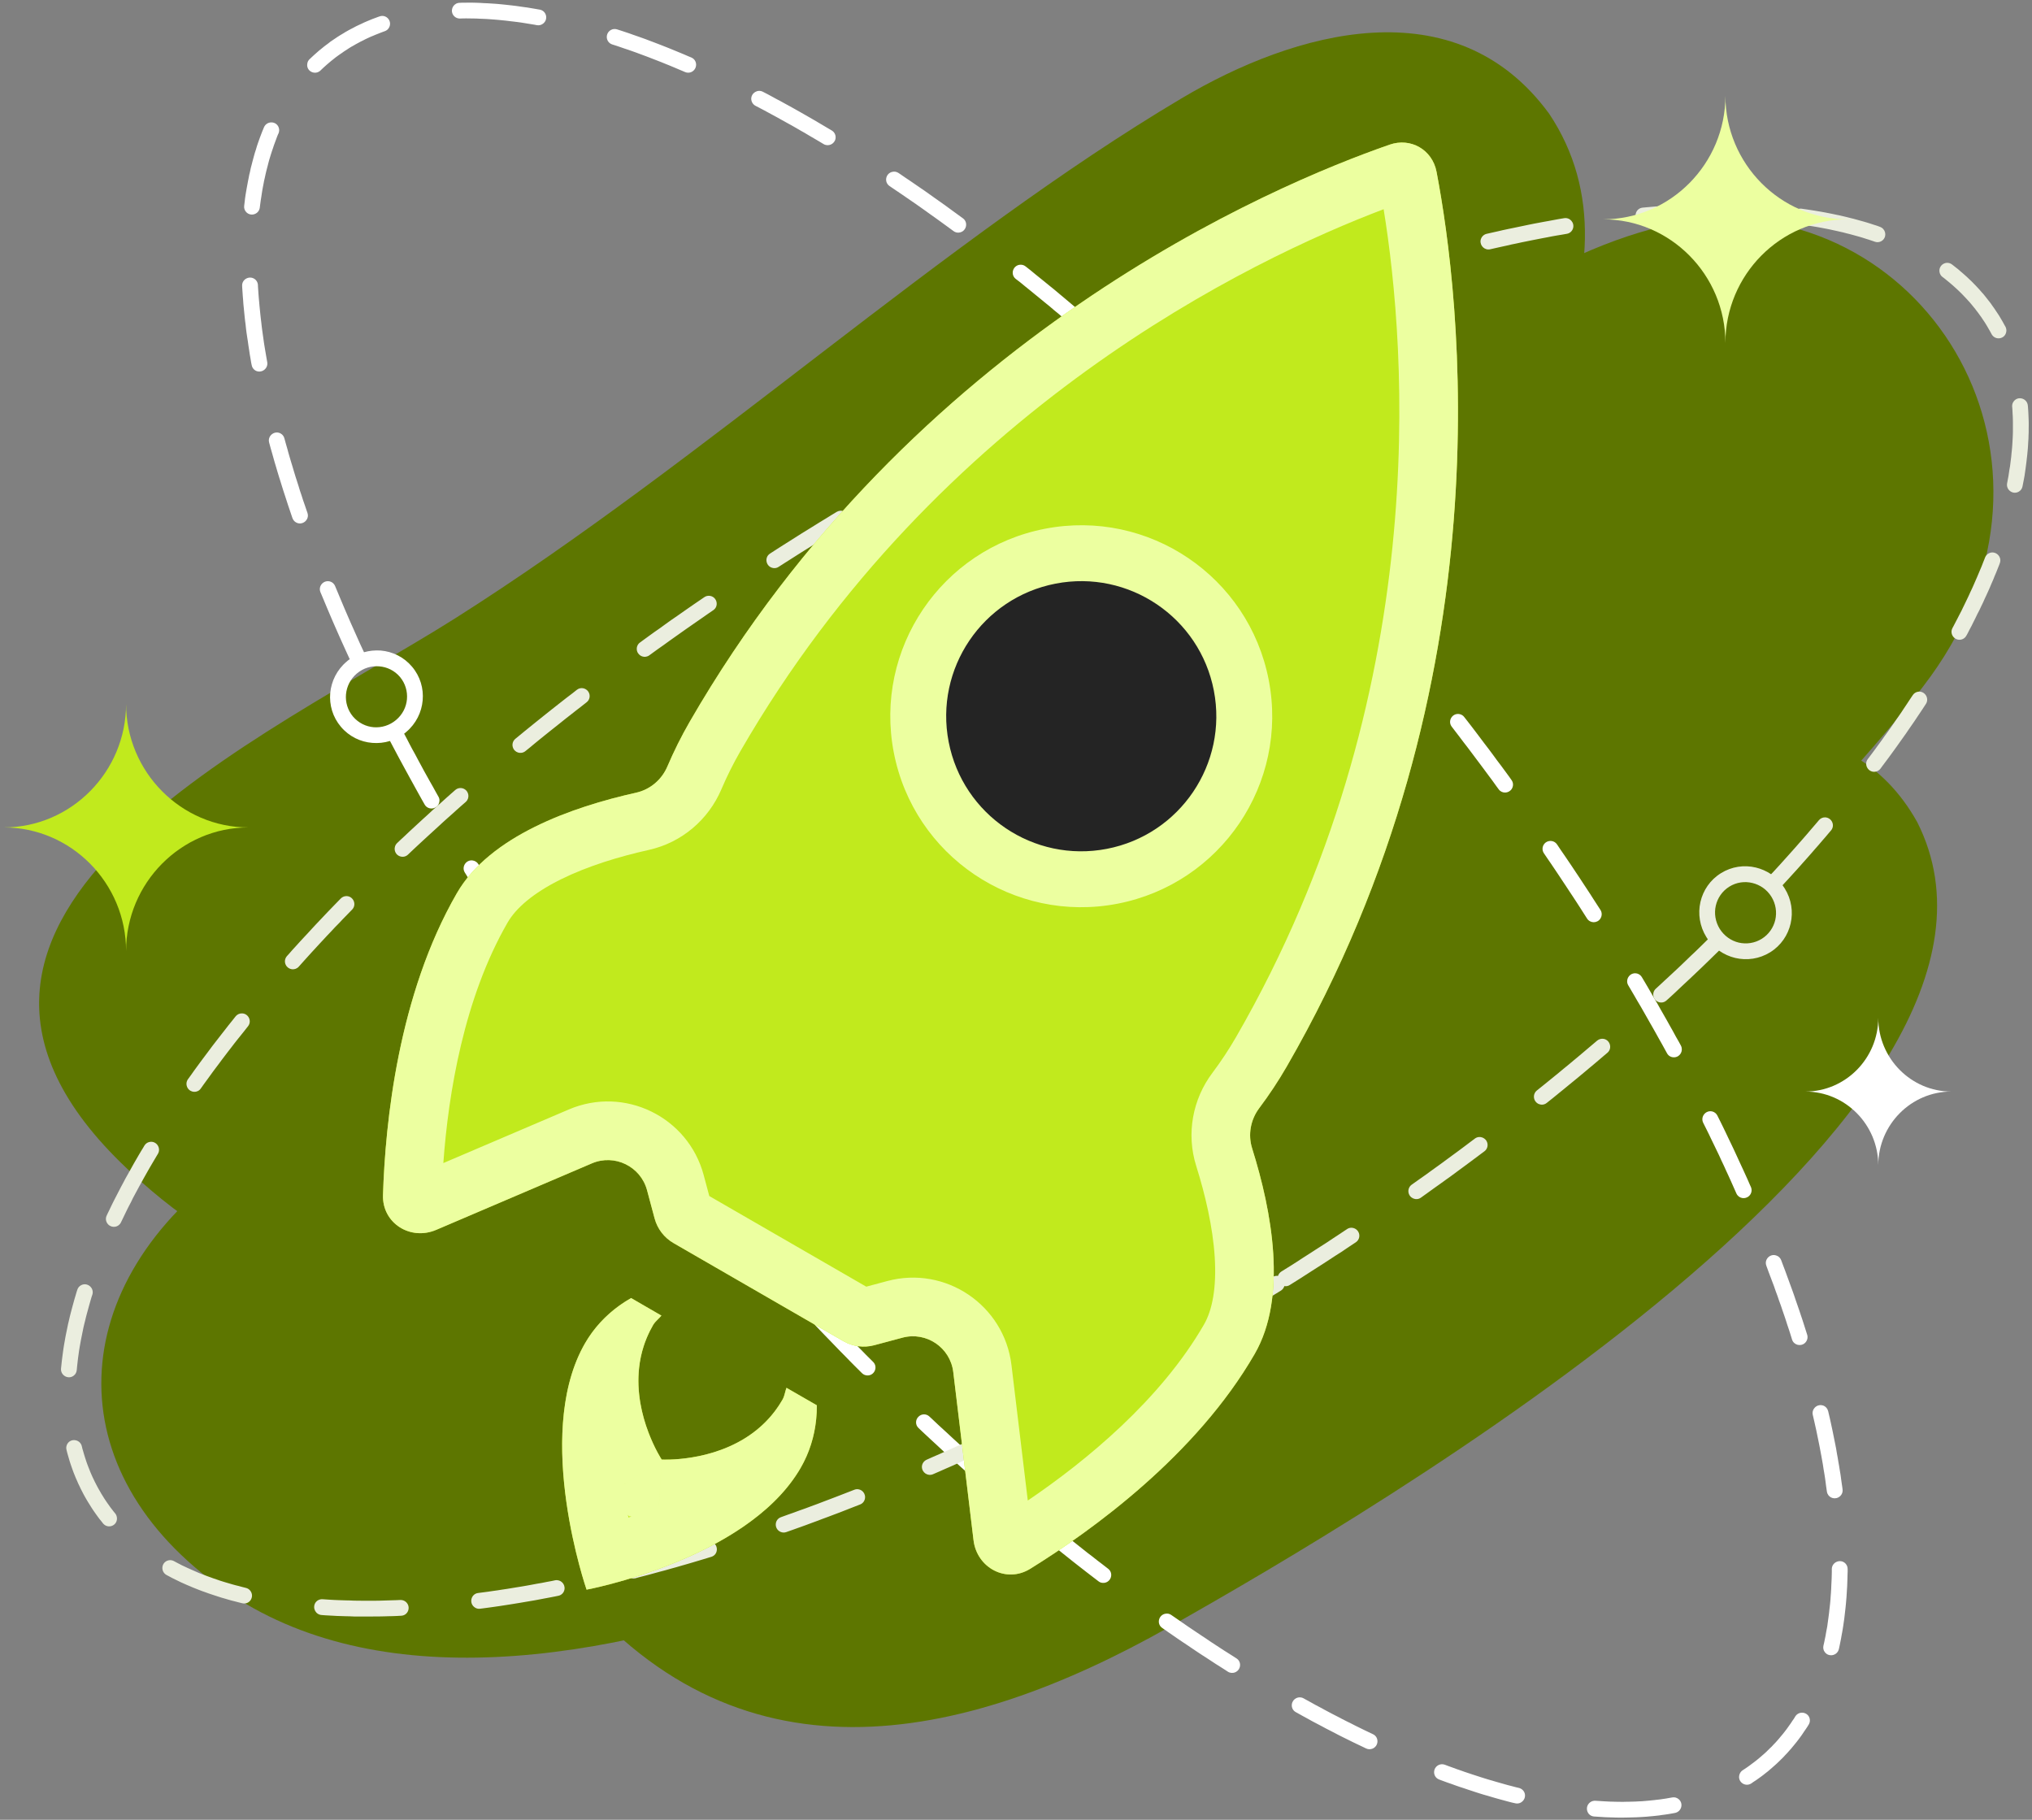 <svg width="488" height="437" viewBox="0 0 488 437" fill="none" xmlns="http://www.w3.org/2000/svg">
<rect x="0" y="0" width="488" height="437" fill="#808080" stroke="none"/>
<path fill-rule="evenodd" clip-rule="evenodd" d="M372.05 27.323C421.144 100.796 245.903 234.165 195.013 271.834C141.814 311.212 82.101 331.368 28.902 279.087C-31.939 219.294 64.966 176.548 109.341 148.465C169.311 110.485 226.562 57.583 283.711 23.645C310.901 7.478 349.529 -3.506 372.05 27.323Z" fill="#5D7600"/>
<path fill-rule="evenodd" clip-rule="evenodd" d="M408.064 52.66C463.519 48.307 501.121 110.536 463.673 162.402C444.177 189.501 353.376 282.559 326.7 305.098C269.192 352.351 126.681 432.612 53.888 381.834C13.104 353.387 15.104 308.153 56.349 279.086C117.806 235.771 177.674 240.433 242.723 179.552C286.994 138.102 346.348 61.158 408.064 52.66Z" fill="#5D7600"/>
<path fill-rule="evenodd" clip-rule="evenodd" d="M460.441 197.429C495.324 266.548 329.008 363.492 280.838 390.695C230.462 419.14 176.442 430.228 135.761 379.089C89.282 320.539 177.929 293.907 219.482 274.271C275.553 247.741 330.906 208 384.104 184.684C409.448 173.542 444.126 168.206 460.441 197.429Z" fill="#5D7600"/>
<path d="M169.755 289.298L170.891 290.616L172.006 291.934L173.142 293.252L174.268 294.56L175.404 295.868L176.541 297.165L177.666 298.441L178.813 299.727L179.938 301.024L181.032 302.247C181.932 303.254 183.572 303.008 184.173 301.786C184.494 301.11 184.387 300.285 183.873 299.717L182.801 298.506L181.665 297.23L180.54 295.944L179.415 294.647L178.279 293.361L177.154 292.075L176.018 290.767L174.893 289.449L173.8 288.152L172.664 286.833L171.549 285.515C171.249 285.151 170.841 284.936 170.391 284.862C170.412 284.423 170.252 283.983 169.951 283.618L169.33 282.868L168.204 281.55L167.111 280.221L166.028 278.881L164.935 277.563L163.874 276.234L162.78 274.916L161.697 273.576L160.636 272.258L159.564 270.918L158.064 269.041C157.453 268.259 156.328 268.099 155.491 268.687C154.601 269.32 154.419 270.563 155.095 271.41L156.585 273.297L157.657 274.637L158.74 275.966L159.812 277.306L160.905 278.635L161.999 279.975L163.103 281.315L164.196 282.645L165.29 283.985L166.404 285.314L167.037 286.075C167.348 286.45 167.766 286.654 168.205 286.719C168.194 287.148 168.323 287.598 168.634 287.973L169.755 289.298ZM81.869 174.528C79.886 172.191 79.061 169.276 79.307 166.424C79.575 163.594 80.905 160.839 83.263 158.867C83.488 158.653 83.735 158.459 83.992 158.299L83.659 157.58L83.091 156.337L82.523 155.083L81.965 153.85L81.408 152.606L80.862 151.363L80.315 150.12L79.779 148.887L79.254 147.654L78.729 146.422L78.214 145.2L77.711 143.989L77.196 142.767L76.949 142.188C76.37 140.72 77.71 139.219 79.264 139.637C79.822 139.798 80.25 140.194 80.475 140.73L80.711 141.298L81.215 142.499L81.719 143.71L82.234 144.932L82.748 146.154L83.273 147.365L83.798 148.587L84.334 149.809L84.881 151.031L85.428 152.263L85.974 153.485L86.531 154.729L87.11 155.973L87.421 156.627C88.729 156.252 90.08 156.134 91.409 156.219C94.249 156.455 96.983 157.752 98.955 160.1C100.927 162.426 101.764 165.352 101.506 168.193C101.26 171.023 99.92 173.788 97.551 175.782C97.39 175.911 97.24 176.05 97.058 176.189L97.68 177.358L98.344 178.644L99.02 179.919L99.727 181.194L100.414 182.491L101.11 183.778L101.807 185.075L102.525 186.361L103.233 187.636L103.973 188.933L104.691 190.241L105.302 191.324C105.634 191.882 105.613 192.578 105.313 193.157C104.563 194.454 102.73 194.486 101.99 193.211L101.368 192.117L100.639 190.809L99.921 189.512L99.202 188.204L98.484 186.907L97.776 185.61L97.068 184.313L96.371 183.027L95.674 181.741L94.988 180.444L94.313 179.169L93.659 177.936C92.276 178.365 90.84 178.515 89.414 178.397C86.575 178.173 83.841 176.865 81.869 174.528ZM89.748 174.636C91.635 174.785 93.564 174.207 95.118 172.899C96.683 171.581 97.573 169.78 97.734 167.904C97.895 166.029 97.348 164.099 96.051 162.555C94.754 161.023 92.932 160.154 91.067 160.015C89.192 159.854 87.262 160.422 85.697 161.741C84.143 163.049 83.264 164.871 83.093 166.736C82.932 168.601 83.479 170.531 84.776 172.074C86.092 173.617 87.893 174.485 89.748 174.636ZM145.208 252.274L144.211 250.944L143.235 249.604L142.26 248.275L141.274 246.946L140.32 245.606L139.355 244.266L138.39 242.948L137.457 241.608L136.514 240.268L135.549 238.917C134.756 237.781 133.052 237.877 132.344 239.067C131.98 239.71 132.001 240.504 132.419 241.103L133.405 242.486L134.359 243.815L135.313 245.166L136.267 246.506L137.243 247.846L138.197 249.176L139.183 250.516L140.159 251.866L141.156 253.206L142.153 254.546L143.535 256.423C144.404 257.569 146.161 257.365 146.772 256.069C147.083 255.437 147.008 254.697 146.601 254.14L145.208 252.274ZM123.856 221.692L122.999 220.352L122.131 219.044L121.284 217.726L120.437 216.397L119.601 215.079L118.765 213.761L117.918 212.442L117.114 211.124L116.289 209.806L115.485 208.498L114.874 207.501C114.563 207.019 114.059 206.697 113.47 206.622C111.905 206.44 110.801 208.166 111.616 209.506L112.238 210.503L113.053 211.832L113.878 213.161L114.714 214.479L115.539 215.808L116.386 217.137L117.243 218.466L118.079 219.784L118.936 221.124L119.804 222.453L120.672 223.782L121.787 225.466C122.58 226.666 124.349 226.559 125.035 225.305C125.368 224.673 125.335 223.965 124.96 223.365L123.856 221.692ZM73.573 122.401L73.177 121.233L72.78 120.097L72.415 118.95L72.029 117.814L71.686 116.678L71.322 115.542L70.957 114.406L70.614 113.281L70.282 112.156L69.939 111.031L69.606 109.916L69.284 108.802L68.984 107.698L68.663 106.594L68.298 105.264C68.17 104.782 67.869 104.374 67.451 104.128C65.993 103.26 64.203 104.61 64.632 106.261L65.007 107.644L65.328 108.759L65.639 109.863L65.961 111.01L66.304 112.146L66.636 113.282L66.979 114.407L67.344 115.565L67.698 116.712L68.052 117.848L68.438 119.016L68.813 120.174L69.188 121.331L69.584 122.5L69.97 123.646L70.238 124.428C70.41 124.857 70.656 125.19 71.053 125.425C72.564 126.336 74.408 124.846 73.84 123.174L73.573 122.401ZM64.076 86.395L63.904 85.398L63.733 84.38L63.562 83.372L63.401 82.375L63.262 81.367L63.123 80.381L62.983 79.384L62.855 78.398L62.748 77.422L62.63 76.446L62.523 75.47L62.427 74.506L62.33 73.552L62.245 72.588L62.159 71.645L62.084 70.702L62.02 69.769L61.956 68.836L61.945 68.429C61.913 67.968 61.731 67.561 61.42 67.228C60.187 65.984 58.054 66.917 58.151 68.664L58.172 69.103L58.236 70.046L58.3 71.022L58.385 71.998L58.449 72.974L58.546 73.95L58.643 74.925L58.739 75.911L58.846 76.919L58.975 77.895L59.082 78.924L59.21 79.921L59.36 80.928L59.521 81.947L59.66 82.966L59.821 83.984L59.971 85.024L60.153 86.064L60.324 87.093L60.442 87.672C60.527 88.208 60.838 88.658 61.299 88.958C62.703 89.784 64.45 88.583 64.182 86.975L64.076 86.395ZM62.51 48.922L62.617 48.118L62.746 47.335L62.864 46.542L62.982 45.781L63.122 44.998L63.272 44.237L63.411 43.476L63.583 42.736L63.744 41.986L63.915 41.247L64.098 40.518L64.29 39.8L64.473 39.071L64.666 38.353L64.88 37.657L65.094 36.96L65.319 36.264L65.555 35.588L65.78 34.892L66.027 34.227L66.274 33.563L66.52 32.887L66.778 32.244L66.896 32.019C67.078 31.569 67.1 31.086 66.939 30.636C66.36 29.007 64.099 28.975 63.401 30.55L63.283 30.84L62.993 31.536L62.725 32.233L62.456 32.941L62.199 33.659L61.942 34.377L61.695 35.116L61.481 35.856L61.234 36.606L61.02 37.356L60.816 38.107L60.612 38.868L60.419 39.629L60.215 40.401L60.054 41.194L59.861 41.976L59.711 42.759L59.551 43.552L59.401 44.356L59.251 45.17L59.112 45.984L58.972 46.81L58.854 47.625L58.758 48.472L58.64 49.426C58.565 49.994 58.758 50.551 59.154 50.958C60.269 52.095 62.198 51.419 62.391 49.854L62.51 48.922ZM77.078 16.818L77.55 16.368L78.032 15.929L78.514 15.5L79.018 15.071L79.511 14.653L80.014 14.257L80.529 13.839L81.054 13.453L81.579 13.078L82.115 12.714L82.64 12.339L83.197 11.985L83.733 11.631L84.29 11.277L84.858 10.966L85.426 10.633L86.005 10.322L86.573 10.011L87.152 9.732L87.741 9.421L88.341 9.142L88.942 8.863L89.564 8.606L90.175 8.348L90.797 8.102L91.419 7.855L92.041 7.62L92.374 7.502C92.834 7.352 93.199 7.052 93.435 6.623C94.26 5.101 92.824 3.364 91.173 3.933L90.798 4.062L90.111 4.319L89.436 4.566L88.76 4.845L88.096 5.123L87.442 5.402L86.778 5.723L86.124 6.023L85.492 6.323L84.86 6.667L84.227 6.988L83.595 7.331L82.973 7.685L82.362 8.06L81.751 8.424L81.15 8.799L80.561 9.196L79.972 9.592L79.382 9.989L78.814 10.439L78.246 10.857L77.678 11.296L77.131 11.746L76.584 12.185L76.038 12.667L75.502 13.141L74.988 13.613L74.463 14.106L74.345 14.213C74.045 14.503 73.841 14.878 73.798 15.296C73.498 17.075 75.631 18.169 76.96 16.936L77.078 16.818ZM111.175 4.427L111.946 4.416L112.739 4.427L113.543 4.438L114.336 4.449L115.14 4.492L115.955 4.524L116.759 4.556L117.585 4.61L118.399 4.674L119.224 4.738L120.049 4.813L120.885 4.899L121.732 4.985L122.568 5.092L123.415 5.188L124.283 5.295L125.151 5.413L126.008 5.552L126.865 5.691L127.744 5.831L128.623 5.981L128.923 6.045C129.48 6.142 129.995 6.013 130.445 5.659C131.731 4.652 131.238 2.615 129.641 2.315L129.32 2.262L128.409 2.101L127.509 1.951L126.619 1.802L125.719 1.684L124.829 1.555L123.939 1.427L123.06 1.32L122.192 1.223L121.313 1.126L120.445 1.04L119.566 0.955L118.719 0.891L117.862 0.837L117.015 0.783L116.168 0.751L115.321 0.697L114.485 0.665L113.638 0.644L112.812 0.633L111.998 0.644H111.162L110.422 0.676C109.04 0.676 108.139 2.08 108.696 3.345C109.018 4.021 109.671 4.449 110.432 4.449L111.175 4.427ZM147.953 10.965L148.939 11.298L149.893 11.63L150.869 11.951L151.844 12.294L152.809 12.637L153.806 13.012L154.771 13.366L155.768 13.741L156.754 14.127L157.751 14.513L158.748 14.899L159.745 15.306L160.753 15.713L161.76 16.131L162.767 16.56L163.786 16.989L164.525 17.3C164.954 17.493 165.447 17.504 165.897 17.354C167.527 16.743 167.623 14.514 166.047 13.816L165.318 13.516L164.278 13.066L163.249 12.637L162.231 12.219L161.213 11.801L160.184 11.383L159.176 10.987L158.157 10.59L157.15 10.204L156.153 9.829L155.145 9.443L154.137 9.079L153.13 8.725L152.144 8.382L151.158 8.028L150.161 7.696L149.196 7.374L148.22 7.063C147.159 6.699 146.012 7.353 145.766 8.446C145.562 9.411 146.077 10.354 147.009 10.665L147.953 10.965ZM182.522 25.972L183.583 26.529L184.645 27.108L185.717 27.687L186.8 28.276L187.872 28.877L188.955 29.478L190.027 30.067L191.121 30.689L192.203 31.321L193.286 31.932L194.379 32.586L195.462 33.218L196.577 33.872L197.777 34.59C198.924 35.287 200.424 34.611 200.661 33.282C200.779 32.511 200.446 31.761 199.782 31.353L198.528 30.613L197.424 29.959L196.32 29.305L195.227 28.662L194.123 28.03L193.019 27.397L191.926 26.776L190.843 26.165L189.75 25.554L188.646 24.954L187.563 24.353L186.48 23.785L185.408 23.196L184.337 22.617L183.211 22.038C181.957 21.384 180.445 22.295 180.413 23.71C180.424 24.428 180.81 25.071 181.432 25.404L182.522 25.972ZM214.304 45.137L215.429 45.898L216.555 46.659L217.691 47.441L218.817 48.213L219.942 48.985L221.079 49.789L222.215 50.593L223.33 51.397L224.466 52.201L225.613 53.027L226.749 53.852L227.896 54.688L229.01 55.502C229.396 55.792 229.878 55.92 230.371 55.845C232.054 55.62 232.633 53.455 231.271 52.436L230.146 51.622L228.999 50.786L227.853 49.95L226.716 49.124L225.57 48.31L224.412 47.496L223.287 46.692L222.14 45.877L220.994 45.094L219.857 44.312L218.721 43.53L217.584 42.769L216.459 41.997L215.783 41.536C215.301 41.215 214.722 41.129 214.165 41.3C212.632 41.772 212.321 43.776 213.629 44.676L214.304 45.137ZM245.079 67.851L246.236 68.805L247.394 69.738L248.54 70.681L249.698 71.624L250.855 72.578L252.024 73.521L253.16 74.497L254.328 75.451L255.475 76.437L256.643 77.413L258.412 78.925C259.474 79.825 261.102 79.321 261.477 77.96C261.67 77.273 261.435 76.513 260.899 76.052L259.12 74.53L257.94 73.533L256.783 72.558L255.614 71.572L254.457 70.607L253.3 69.631L252.12 68.677L250.963 67.734L249.784 66.78L248.626 65.847L247.489 64.904L246.3 63.972C245.871 63.618 245.303 63.5 244.767 63.597C243.17 63.919 242.666 65.944 243.909 66.952L245.079 67.851ZM274.031 92.816L275.199 93.899L276.357 94.981L277.503 96.064L278.661 97.147L279.818 98.24L280.987 99.334L282.144 100.438L283.313 101.564L284.459 102.678L286.142 104.308C286.506 104.662 286.967 104.854 287.471 104.854C289.155 104.833 290.023 102.774 288.822 101.585L287.118 99.944L285.939 98.83L284.792 97.704L283.613 96.59L282.455 95.475L281.287 94.382L280.13 93.289L278.961 92.196L277.793 91.113L276.624 90.03L275.07 88.604C274.019 87.64 272.326 88.143 271.94 89.515C271.747 90.191 271.961 90.919 272.475 91.391L274.031 92.816ZM300.624 118.874L301.771 120.064L302.917 121.264L304.054 122.476L305.211 123.687L306.348 124.909L307.505 126.131L308.642 127.353L309.788 128.585L310.914 129.818L312.318 131.329C313.218 132.326 314.826 132.069 315.426 130.879C315.769 130.172 315.64 129.336 315.136 128.768L313.732 127.246L312.564 125.992L311.427 124.749L310.281 123.526L309.135 122.294L307.977 121.072L306.831 119.861L305.684 118.639L304.527 117.439L303.369 116.228L302.18 114.984C301.194 113.987 299.511 114.373 299.007 115.681C298.781 116.367 298.921 117.106 299.425 117.631L300.624 118.874ZM325.643 146.347L326.769 147.655L327.883 148.973L328.998 150.281L330.123 151.61L331.217 152.928L332.353 154.257L333.457 155.576L334.55 156.905L335.654 158.223L336.929 159.777C337.208 160.142 337.594 160.356 338.055 160.442C339.791 160.731 340.959 158.727 339.867 157.387L338.591 155.811L337.487 154.471L336.372 153.142L335.268 151.802L334.153 150.473L333.028 149.155L331.902 147.815L330.788 146.497L329.651 145.179L328.526 143.86L327.712 142.906C327.316 142.488 326.812 142.252 326.243 142.252C324.645 142.263 323.756 144.171 324.806 145.382L325.643 146.347ZM349.418 175.514L350.437 176.843L351.455 178.194L352.474 179.512L353.482 180.852L354.467 182.17L355.475 183.51L356.472 184.85L357.448 186.168L358.445 187.508L359.399 188.838L359.924 189.546C360.706 190.629 362.303 190.564 363.043 189.471C363.482 188.796 363.472 187.949 363 187.317L362.485 186.577L361.509 185.248L360.523 183.908L359.505 182.568L358.529 181.228L357.532 179.888L356.503 178.548L355.495 177.208L354.487 175.868L353.459 174.517L352.43 173.188L351.648 172.191C351.359 171.784 350.898 171.537 350.394 171.462C348.721 171.258 347.618 173.166 348.646 174.506L349.418 175.514ZM371.618 206.138L372.529 207.467L373.419 208.786L374.309 210.115L375.188 211.444L376.078 212.783L376.946 214.102L377.825 215.431L378.682 216.739L379.539 218.068L380.387 219.397L381.148 220.587C381.898 221.744 383.581 221.755 384.342 220.597C384.749 219.954 384.771 219.183 384.374 218.529L383.58 217.307L382.733 215.999L381.876 214.659L380.997 213.319L380.129 212L379.25 210.66L378.36 209.331L377.47 207.991L376.58 206.673L375.669 205.333L374.747 203.993L373.922 202.761C373.311 201.861 372.068 201.678 371.189 202.332C370.396 202.953 370.213 204.079 370.782 204.904L371.618 206.138ZM391.726 237.782L392.488 239.079L393.249 240.397L394.021 241.694L394.76 242.991L395.499 244.288L396.239 245.596L396.978 246.882L397.707 248.179L398.426 249.477L399.155 250.763L399.863 252.049L400.345 252.928C400.709 253.615 401.427 253.968 402.209 253.893C403.56 253.743 404.311 252.285 403.678 251.084L403.196 250.194L402.467 248.919L401.759 247.611L401.02 246.303L400.291 244.994L399.552 243.697L398.802 242.389L398.073 241.081L397.302 239.773L396.541 238.455L395.78 237.147L395.008 235.829L394.301 234.649C393.905 233.985 393.175 233.641 392.414 233.739C391.063 233.953 390.356 235.432 391.031 236.6L391.726 237.782ZM409.799 271.15L410.42 272.404L411.021 273.669L411.632 274.923L412.232 276.167L412.833 277.41L413.401 278.664L413.99 279.897L414.548 281.14L415.127 282.383L415.685 283.615L416.231 284.848L417.014 286.606C417.571 287.828 419.147 288.107 420.112 287.142C420.659 286.584 420.809 285.77 420.498 285.051L420.251 284.515L419.716 283.283L419.148 282.029L418.58 280.786L418.002 279.543L417.423 278.288L416.844 277.023L416.266 275.78L415.655 274.504L415.054 273.25L414.453 271.985L413.843 270.72L413.221 269.455L412.439 267.89C412.192 267.418 411.806 267.086 411.292 266.925C409.706 266.475 408.313 268.114 409.03 269.615L409.799 271.15ZM424.72 305.376L425.159 306.545L425.609 307.734L426.048 308.892L426.455 310.071L426.884 311.229L427.28 312.397L427.709 313.565L428.095 314.723L428.492 315.869L428.877 317.016L429.242 318.162L429.628 319.299L429.992 320.435L430.378 321.689C430.796 322.998 432.426 323.426 433.455 322.515C434.012 322.011 434.226 321.24 434.012 320.532L433.605 319.257L433.241 318.11L432.866 316.942L432.48 315.796L432.094 314.638L431.686 313.459L431.279 312.29L430.883 311.111L430.465 309.932L430.036 308.763L429.607 307.584L429.168 306.383L428.739 305.204L428.278 303.992L427.753 302.589C427.55 302.064 427.11 301.646 426.564 301.485C425.063 300.981 423.626 302.482 424.206 303.962L424.72 305.376ZM435.471 340.278L435.718 341.349L435.953 342.411L436.188 343.45L436.403 344.501L436.618 345.552L436.832 346.592L437.036 347.631L437.228 348.66L437.421 349.679L437.603 350.708L437.786 351.726L437.936 352.745L438.107 353.742L438.268 354.75L438.407 355.746L438.536 356.754L438.676 357.74L438.74 358.169C438.911 359.487 440.347 360.206 441.516 359.573C442.223 359.187 442.609 358.447 442.502 357.654L442.448 357.193L442.298 356.175L442.158 355.178L442.019 354.138L441.847 353.119L441.686 352.091L441.504 351.062L441.332 350.022L441.14 348.982L440.968 347.932L440.765 346.881L440.55 345.819L440.335 344.758L440.121 343.696L439.895 342.634L439.66 341.541L439.424 340.479L439.167 339.385L439.049 338.881C438.888 338.238 438.47 337.756 437.86 337.531C436.434 337.038 435.03 338.302 435.351 339.76L435.471 340.278ZM439.93 377.312L439.909 378.169L439.888 379.037L439.846 379.905L439.803 380.762L439.77 381.599L439.717 382.466L439.653 383.292L439.599 384.128L439.524 384.953L439.438 385.767L439.342 386.571L439.256 387.386L439.149 388.2L439.042 388.982L438.935 389.765L438.829 390.569L438.679 391.34L438.539 392.101L438.41 392.863L438.25 393.624L438.1 394.374L437.918 395.168C437.8 395.703 437.886 396.25 438.207 396.689C439.15 398.029 441.219 397.611 441.615 396.025L441.808 395.146L441.969 394.341L442.13 393.537L442.269 392.733L442.419 391.94L442.558 391.126L442.687 390.3L442.805 389.464L442.923 388.65L443.019 387.814L443.116 386.966L443.213 386.12L443.299 385.263L443.374 384.405L443.449 383.537L443.502 382.669L443.556 381.779L443.61 380.922L443.642 380.022L443.674 379.132L443.695 378.232L443.727 377.332V376.796C443.727 376.271 443.534 375.799 443.18 375.435C442.001 374.267 439.953 375.103 439.921 376.775L439.93 377.312ZM430.819 412.728L430.423 413.286L430.069 413.833L429.694 414.357L429.308 414.904L428.921 415.429L428.525 415.944L428.118 416.458L427.679 416.974L427.283 417.456L426.854 417.948L426.415 418.441L425.965 418.902L425.526 419.384L425.054 419.834L424.593 420.284L424.132 420.745L423.639 421.184L423.146 421.613L422.664 422.031L422.15 422.461L421.656 422.857L421.142 423.253L420.617 423.639L420.092 424.035L419.545 424.421L419.02 424.775L418.528 425.097C418.163 425.322 417.895 425.686 417.756 426.104C417.188 427.808 419.053 429.234 420.575 428.281L421.1 427.906L421.7 427.519L422.29 427.101L422.869 426.683L423.436 426.265L423.983 425.826L424.551 425.387L425.098 424.915L425.645 424.443L426.17 423.982L426.705 423.5L427.209 423.018L427.724 422.514L428.228 422.021L428.721 421.485L429.203 420.982L429.675 420.446L430.157 419.91L430.607 419.363L431.057 418.817L431.507 418.259L431.936 417.701L432.375 417.111L432.782 416.543L433.178 415.943L433.596 415.342L433.992 414.753L434.346 414.185C434.625 413.767 434.722 413.252 434.615 412.748C434.261 411.118 432.085 410.743 431.163 412.158L430.819 412.728ZM400.902 431.755L400.195 431.884L399.488 431.991L398.759 432.097L398.03 432.183L397.312 432.269L396.562 432.344L395.833 432.418L395.083 432.482L394.333 432.546L393.571 432.578L392.81 432.621L392.049 432.642L391.266 432.663L390.484 432.674L389.713 432.695L388.942 432.684L388.127 432.673L387.323 432.652L386.541 432.631L385.716 432.588L384.912 432.545L384.097 432.491L383.186 432.437C382.736 432.394 382.264 432.523 381.9 432.791C380.485 433.842 381.086 436.072 382.822 436.211L383.819 436.275L384.655 436.329L385.491 436.383L386.348 436.414L387.184 436.435L388.021 436.468L388.857 436.478H389.693L390.507 436.468L391.322 436.447L392.136 436.426L392.94 436.405L393.754 436.362L394.536 436.319L395.341 436.265L396.134 436.19L396.905 436.126L397.687 436.04L398.469 435.955L399.231 435.837L399.992 435.74L400.753 435.622L401.515 435.494L402.222 435.365C403.83 435.065 404.376 433.071 403.133 432.042C402.715 431.678 402.157 431.538 401.612 431.635L400.902 431.755ZM364.06 429.182L363.138 428.935L362.216 428.7L361.284 428.442L360.351 428.174L359.397 427.906L358.464 427.627L357.521 427.359L356.578 427.069L355.624 426.769L354.67 426.458L353.694 426.146L352.741 425.825L351.776 425.504L350.811 425.161L349.835 424.828L348.849 424.464L347.863 424.11L346.984 423.778C346.523 423.617 346.041 423.617 345.58 423.809C344.005 424.496 344.026 426.714 345.612 427.326L346.534 427.669L347.52 428.033L348.528 428.376L349.524 428.741L350.51 429.084L351.507 429.405L352.483 429.737L353.469 430.059L354.434 430.38L355.409 430.691L356.386 430.991L357.35 431.26L358.315 431.549L359.28 431.828L360.234 432.096L361.188 432.353L362.131 432.611L363.095 432.857L363.867 433.029C365.239 433.372 366.482 432.172 366.204 430.789C366.054 430.092 365.528 429.567 364.832 429.363L364.06 429.182ZM328.623 415.923L327.573 415.419L326.544 414.915L325.494 414.4L324.432 413.853L323.381 413.338L322.331 412.803L321.269 412.245L320.197 411.698L319.135 411.14L318.074 410.572L317.012 409.994L315.95 409.436L314.879 408.835L313.785 408.235L313.067 407.839C311.909 407.195 310.483 407.892 310.258 409.19C310.118 409.994 310.494 410.765 311.18 411.14L311.93 411.558L313.013 412.159L314.096 412.749L315.178 413.35L316.272 413.928L317.344 414.486L318.415 415.065L319.487 415.612L320.558 416.169L321.63 416.727L322.702 417.263L323.773 417.788L324.845 418.323L325.895 418.827L326.957 419.331L328.072 419.867C328.554 420.102 329.091 420.114 329.583 419.931C331.138 419.33 331.234 417.165 329.744 416.457L328.623 415.923ZM296.305 397.829L295.179 397.11L294.065 396.414L292.95 395.685L291.836 394.956L290.721 394.227L289.606 393.465L288.481 392.726L287.366 391.975L286.23 391.214L285.104 390.453L283.99 389.682L282.864 388.899L281.289 387.817C280.893 387.528 280.389 387.421 279.885 387.516C278.235 387.806 277.72 389.95 279.092 390.914L280.667 392.018L281.804 392.801L282.95 393.594L284.076 394.355L285.222 395.117L286.359 395.888L287.473 396.638L288.61 397.389L289.746 398.118L290.861 398.847L291.986 399.587L293.123 400.305L294.237 401.013L294.891 401.442C295.427 401.785 296.091 401.828 296.692 401.56C298.064 400.927 298.214 399.03 296.938 398.237L296.305 397.829ZM264.641 375.565L263.483 374.686L262.347 373.786L261.189 372.907L260.043 371.996L258.896 371.085L257.75 370.174L256.591 369.241L255.444 368.319L254.287 367.376L253.118 366.443L251.403 365.039C250.352 364.171 248.799 364.653 248.381 365.95C248.155 366.689 248.369 367.462 248.981 367.954L250.707 369.38L251.876 370.334L253.033 371.277L254.202 372.21L255.359 373.132L256.516 374.054L257.685 374.987L258.832 375.887L259.989 376.787L261.157 377.698L262.304 378.577L263.816 379.735C264.201 380.046 264.662 380.153 265.156 380.11C266.86 379.917 267.492 377.773 266.131 376.722L264.641 375.565ZM235.763 351.639L234.584 350.6L233.458 349.56L232.279 348.52L231.121 347.47L229.963 346.419L228.795 345.357L227.637 344.275L226.48 343.213L225.311 342.142L224.154 341.048L223.2 340.158C222.45 339.45 221.281 339.471 220.553 340.233C219.803 340.972 219.813 342.215 220.596 342.923L221.55 343.834L222.708 344.916L223.876 345.999L225.055 347.082L226.212 348.164L227.37 349.226L228.549 350.276L229.717 351.338L230.885 352.4L232.053 353.439L233.211 354.479L234.572 355.669C235.601 356.579 237.23 356.119 237.648 354.79C237.863 354.071 237.648 353.332 237.101 352.828L235.763 351.639ZM207.958 325.325L206.811 324.145L205.643 322.977L204.506 321.808L203.349 320.619L202.191 319.44L201.034 318.239L199.908 317.05L198.762 315.861L197.604 314.649L196.597 313.578C196.189 313.139 195.611 312.945 195.01 312.999C193.467 313.191 192.759 315.046 193.821 316.183L194.85 317.265L195.997 318.477L197.144 319.677L198.302 320.877L199.47 322.078L200.617 323.267L201.774 324.468L202.943 325.647L204.089 326.826L205.247 327.995L207.016 329.753C207.359 330.096 207.841 330.299 208.334 330.299C210.017 330.311 210.896 328.274 209.706 327.063L207.958 325.325Z" fill="white"/>
<path d="M307.646 309.911C308.053 309.642 308.321 309.257 308.45 308.839C308.868 308.925 309.34 308.85 309.747 308.581L310.583 308.056L312.052 307.134L313.51 306.202L314.957 305.269L316.414 304.336L317.872 303.403L319.319 302.46L320.745 301.527L322.192 300.605L323.617 299.64L325.622 298.311C326.522 297.71 326.726 296.478 326.083 295.61C325.473 294.796 324.347 294.581 323.521 295.138L321.527 296.467L320.091 297.41L318.675 298.353L317.239 299.275L315.792 300.197L314.355 301.13L312.908 302.052L311.471 302.995L310.024 303.917L308.556 304.828L307.72 305.352C307.334 305.599 307.044 305.974 306.926 306.392C306.477 306.329 306.016 306.413 305.629 306.661L304.16 307.583L302.671 308.483L301.224 309.383L299.745 310.294L298.266 311.184L296.797 312.063L295.328 312.931L293.859 313.821L292.402 314.689L290.923 315.557L289.519 316.382C288.854 316.758 288.5 317.519 288.608 318.258C288.79 319.609 290.28 320.348 291.448 319.673L292.852 318.837L294.331 317.958L295.81 317.09L297.279 316.211L298.769 315.32L300.248 314.431L301.717 313.531L303.207 312.64L304.686 311.73L306.165 310.818L307.646 309.911ZM425.117 228.68C422.523 230.288 419.511 230.696 416.734 230.041C415.351 229.709 414.033 229.119 412.843 228.283L411.846 229.248L410.806 230.267L409.756 231.286L408.705 232.304L407.643 233.312L406.572 234.331L405.489 235.35L404.407 236.358L403.324 237.376L402.241 238.405L401.148 239.413L400.215 240.249C399.121 241.246 397.385 240.656 397.074 239.188C396.956 238.555 397.16 237.879 397.642 237.44L398.564 236.593L399.646 235.585L400.75 234.566L401.812 233.581L402.895 232.573L403.956 231.565L405.018 230.546L406.069 229.528L407.131 228.531L408.17 227.523L409.199 226.515L410.153 225.573C410.024 225.401 409.918 225.219 409.81 225.048C408.169 222.421 407.741 219.377 408.373 216.601C409.005 213.825 410.699 211.295 413.293 209.687C415.887 208.068 418.899 207.661 421.675 208.326C422.972 208.637 424.216 209.183 425.341 209.934L425.845 209.409L426.767 208.401L427.678 207.404L428.578 206.397L429.478 205.4L430.368 204.403L431.258 203.406L432.138 202.399L433.017 201.402L433.884 200.405L434.742 199.397L435.589 198.411L436.436 197.425L436.832 196.953C437.218 196.503 437.754 196.267 438.333 196.278C439.94 196.375 440.755 198.208 439.737 199.419L439.329 199.891L438.472 200.91L437.615 201.896L436.747 202.914L435.868 203.911L434.989 204.93L434.099 205.938L433.199 206.945L432.299 207.963L431.399 208.971L430.477 209.979L429.555 210.997L428.622 212.004L428.097 212.583C428.28 212.819 428.451 213.076 428.612 213.344C430.241 215.949 430.671 218.983 430.038 221.759C429.404 224.544 427.71 227.073 425.117 228.68ZM417.57 226.355C419.392 226.773 421.386 226.515 423.101 225.444C424.816 224.382 425.92 222.711 426.349 220.899C426.756 219.055 426.489 217.061 425.406 215.325C424.334 213.599 422.662 212.473 420.829 212.034C419.007 211.595 417.014 211.852 415.299 212.924C413.594 213.996 412.48 215.657 412.062 217.49C411.643 219.323 411.933 221.306 413.004 223.053C414.086 224.768 415.738 225.916 417.57 226.355ZM339.021 284.495C338.463 284.892 338.152 285.589 338.249 286.286C338.442 287.7 340.061 288.43 341.229 287.615L343.126 286.254L344.477 285.278L345.838 284.313L347.189 283.337L348.54 282.372L349.869 281.386L351.198 280.41L352.516 279.435L353.845 278.449L355.163 277.463L356.514 276.455C357.093 276.016 357.371 275.276 357.21 274.537C356.91 273.197 355.314 272.586 354.209 273.411L352.88 274.408L351.572 275.394L350.264 276.369L348.946 277.334L347.617 278.31L346.298 279.286L344.958 280.251L343.618 281.216L342.278 282.191L340.917 283.146L339.021 284.495ZM369.078 261.878C368.541 262.329 368.295 263.004 368.413 263.7C368.681 265.115 370.342 265.759 371.457 264.858L373.033 263.604L374.265 262.596L375.497 261.599L376.72 260.591L377.942 259.594L379.153 258.598L380.365 257.59L381.576 256.571L382.776 255.574L383.966 254.566L385.145 253.559L386.045 252.798C387.235 251.779 386.71 249.796 385.166 249.475C384.587 249.368 384.009 249.529 383.569 249.893L382.669 250.654L381.5 251.64L380.311 252.648L379.131 253.644L377.931 254.641L376.73 255.649L375.519 256.635L374.308 257.643L373.097 258.628L371.874 259.625L370.642 260.622L369.078 261.878ZM448.559 182.289C447.509 183.704 448.795 185.686 450.521 185.29C450.96 185.194 451.314 184.947 451.603 184.594L452.085 183.929L452.825 182.943L453.554 181.967L454.273 180.981L454.991 179.995L455.699 179.009L456.395 178.023L457.091 177.048L457.788 176.062L458.452 175.087L459.128 174.111L459.804 173.135L460.457 172.149L461.101 171.195L461.744 170.231L462.527 169.03C463.437 167.604 462.151 165.76 460.501 166.136C460.029 166.243 459.622 166.532 459.344 166.961L458.582 168.097L457.949 169.062L457.306 170.016L456.673 170.981L456.009 171.945L455.333 172.91L454.68 173.864L454.004 174.839L453.318 175.804L452.61 176.769L451.924 177.745L451.216 178.71L450.509 179.674L449.791 180.65L449.051 181.636L448.559 182.289ZM468.894 150.828C468.132 152.275 469.429 153.947 471.027 153.583C471.552 153.455 471.992 153.111 472.249 152.629L472.527 152.125L473.009 151.182L473.502 150.26L473.963 149.317L474.424 148.406L474.874 147.463L475.346 146.563L475.785 145.631L476.224 144.73L476.642 143.787L477.06 142.897L477.479 141.975L477.885 141.064L478.261 140.164L478.657 139.264L479.021 138.353L479.407 137.453L479.761 136.553L480.115 135.674L480.264 135.267C480.897 133.627 479.15 132.073 477.606 132.888C477.199 133.102 476.91 133.445 476.727 133.874L476.587 134.249L476.244 135.106L475.901 135.996L475.526 136.875L475.161 137.743L474.786 138.633L474.4 139.512L474.014 140.402L473.618 141.292L473.2 142.171L472.793 143.071L472.364 143.971L471.925 144.882L471.486 145.782L471.056 146.682L470.585 147.582L470.113 148.504L469.641 149.404L469.169 150.315L468.894 150.828ZM482.025 116.045C481.724 117.61 483.353 118.843 484.757 118.103C485.272 117.835 485.614 117.374 485.722 116.806L485.905 115.852L486.066 115.027L486.215 114.213L486.333 113.377L486.451 112.562L486.557 111.747L486.664 110.933L486.75 110.14L486.847 109.336L486.922 108.532L486.996 107.739L487.05 106.935L487.093 106.142L487.147 105.359L487.168 104.576L487.2 103.805V103.012L487.211 102.251V101.48L487.19 100.709L487.158 99.947L487.126 99.186L487.083 98.436L487.03 97.696L486.997 97.385C486.837 95.659 484.671 95.005 483.621 96.366C483.321 96.752 483.192 97.213 483.235 97.706L483.267 97.953L483.309 98.649L483.342 99.357L483.385 100.064L483.406 100.772L483.416 101.501V102.219V102.959V103.677L483.395 104.417L483.364 105.157L483.321 105.896L483.278 106.657L483.224 107.407L483.16 108.146L483.074 108.918L483.01 109.668L482.913 110.439L482.817 111.211L482.72 111.994L482.58 112.755L482.463 113.548L482.345 114.341L482.195 115.124L482.025 116.045ZM478.294 80.243C479.173 81.84 481.542 81.454 481.82 79.664C481.895 79.257 481.82 78.839 481.627 78.453L481.542 78.324L481.198 77.702L480.855 77.081L480.491 76.47L480.126 75.848L479.73 75.248L479.344 74.669L478.948 74.069L478.53 73.49L478.123 72.9L477.694 72.342L477.255 71.785L476.805 71.217L476.366 70.67L475.884 70.134L475.423 69.598L474.941 69.073L474.448 68.548L473.955 68.045L473.451 67.53L472.937 67.048L472.421 66.555L471.875 66.062L471.339 65.59L470.781 65.118L470.235 64.636L469.667 64.197L469.099 63.747L468.778 63.501C467.384 62.461 465.476 63.672 465.798 65.366C465.884 65.848 466.141 66.245 466.527 66.534L466.816 66.738L467.331 67.156L467.856 67.585L468.371 68.014L468.875 68.443L469.378 68.893L469.86 69.332L470.342 69.782L470.824 70.254L471.274 70.704L471.724 71.176L472.174 71.648L472.624 72.141L473.053 72.612L473.482 73.116L473.889 73.62L474.307 74.123L474.694 74.638L475.09 75.153L475.465 75.678L475.851 76.203L476.215 76.76L476.58 77.296L476.923 77.843L477.266 78.411L477.587 78.968L477.908 79.525L478.22 80.104L478.294 80.243ZM450.285 58.054C451.014 58.3 451.764 58.096 452.279 57.55C453.201 56.521 452.772 54.913 451.454 54.463L450.767 54.206L449.974 53.96L449.192 53.702L448.41 53.456L447.605 53.22L446.791 52.995L445.977 52.769L445.163 52.544L444.337 52.34L443.491 52.126L442.676 51.933L441.808 51.73L440.961 51.558L440.104 51.376L439.247 51.205L438.368 51.033L437.488 50.872L436.599 50.722L435.708 50.572L434.819 50.433L433.907 50.294L432.985 50.165L432.664 50.111C431.057 49.918 429.974 51.709 430.874 53.059C431.196 53.531 431.657 53.809 432.214 53.884L432.515 53.927L433.394 54.055L434.284 54.194L435.131 54.312L435.988 54.451L436.856 54.601L437.713 54.762L438.549 54.923L439.374 55.084L440.2 55.267L441.036 55.449L441.84 55.631L442.644 55.813L443.449 56.027L444.242 56.22L445.024 56.434L445.806 56.649L446.577 56.863L447.339 57.089L448.1 57.335L448.861 57.571L449.59 57.817L450.285 58.054ZM413.593 52.716C414.558 52.705 415.351 51.966 415.447 50.99C415.544 49.876 414.654 48.911 413.528 48.911H412.51L411.491 48.922L410.451 48.933L409.4 48.965L408.339 48.986L407.288 49.018L406.206 49.061L405.134 49.115L404.072 49.157L403.001 49.221L401.907 49.285L400.813 49.349L399.709 49.424L398.615 49.509L397.522 49.594L396.396 49.691L395.292 49.788L394.487 49.863C392.772 50.034 392.182 52.189 393.544 53.26C393.931 53.55 394.392 53.689 394.874 53.635L395.656 53.56L396.77 53.475L397.864 53.378L398.946 53.292L400.018 53.217L401.101 53.132L402.172 53.079L403.234 53.004L404.296 52.94L405.357 52.897L406.386 52.854L407.448 52.811L408.476 52.779L409.505 52.758L410.534 52.748L411.553 52.727L412.581 52.716H413.593V52.716ZM376.29 56.146C376.987 56.028 377.556 55.535 377.769 54.849C378.187 53.488 377.03 52.159 375.636 52.394L374.393 52.598L373.192 52.823L371.981 53.049L370.781 53.263L369.569 53.489L368.326 53.724L367.104 53.971L365.881 54.228L364.649 54.485L363.417 54.742L362.163 54.999L360.919 55.267L359.676 55.556L358.422 55.835L356.996 56.157C356.246 56.35 355.71 56.95 355.57 57.722C355.399 59.062 356.61 60.166 357.907 59.855L359.279 59.544L360.533 59.265L361.766 58.997L363.009 58.707L364.22 58.461L365.442 58.193L366.675 57.946L367.886 57.699L369.097 57.463L370.298 57.227L371.498 57.002L372.699 56.766L373.899 56.552L375.078 56.359L376.29 56.146ZM339.717 64.571C341.239 64.121 341.561 62.117 340.253 61.195C339.771 60.862 339.202 60.766 338.646 60.926L337.863 61.141L336.545 61.537L335.227 61.912L333.909 62.308L332.591 62.705L331.262 63.101L329.922 63.509L328.593 63.927L327.242 64.356L325.901 64.774L324.573 65.203L323.221 65.653L321.871 66.092L320.553 66.531C318.934 67.067 318.826 69.307 320.36 70.047C320.81 70.262 321.303 70.294 321.764 70.133L323.072 69.694L324.412 69.265L325.752 68.826L327.092 68.397L328.421 67.979L329.729 67.561L331.069 67.143L332.387 66.725L333.706 66.339L335.013 65.942L336.331 65.556L337.64 65.181L338.937 64.795L339.717 64.571ZM304.055 76.437C305.556 75.869 305.684 73.779 304.28 72.986C303.787 72.728 303.209 72.664 302.694 72.868L301.29 73.393L299.907 73.94L298.513 74.465L297.109 75.011L295.715 75.558L294.3 76.105L292.896 76.673L291.492 77.241L290.078 77.809L288.674 78.377L287.259 78.966L285.094 79.877C284.429 80.145 283.979 80.788 283.947 81.496C283.893 82.922 285.287 83.897 286.584 83.361L288.718 82.471L290.132 81.903L291.526 81.324L292.93 80.766L294.324 80.198L295.718 79.64L297.122 79.093L298.505 78.568L299.888 78.022L301.282 77.486L302.665 76.939L304.055 76.437ZM269.346 90.908C269.979 90.619 270.408 89.986 270.45 89.279C270.493 87.853 269.046 86.867 267.749 87.446L265.83 88.325L264.383 89L262.937 89.675L261.49 90.35L260.043 91.036L258.596 91.711L257.149 92.419L255.702 93.116L254.255 93.824L252.798 94.531L250.675 95.571C249.154 96.342 249.346 98.551 250.954 99.087C251.426 99.237 251.919 99.205 252.369 98.991L254.48 97.951L255.917 97.243L257.375 96.536L258.812 95.839L260.258 95.153L261.695 94.478L263.132 93.803L264.558 93.127L265.995 92.452L267.442 91.776L269.346 90.908ZM235.635 107.576C236.267 107.233 236.642 106.569 236.632 105.85C236.568 104.446 235.067 103.567 233.834 104.21L232.312 105.014L230.843 105.807L229.374 106.611L227.906 107.404L226.438 108.218L224.959 109.022L223.49 109.826L222.022 110.652L220.554 111.488L219.064 112.313L217.263 113.332C216.598 113.718 216.234 114.478 216.33 115.25C216.545 116.569 217.981 117.297 219.149 116.644L220.95 115.626L222.397 114.8L223.876 113.986L225.334 113.171L226.803 112.357L228.272 111.553L229.74 110.749L231.198 109.956L232.656 109.174L234.125 108.381L235.635 107.576ZM202.942 126.174C204.314 125.327 204.056 123.248 202.534 122.744C201.998 122.573 201.441 122.626 200.948 122.916L199.865 123.569L198.397 124.48L196.907 125.38L195.449 126.291L193.959 127.213L192.48 128.124L191.011 129.057L189.553 129.979L188.074 130.912L186.627 131.834L184.922 132.938C183.454 133.892 183.968 136.154 185.705 136.411C186.165 136.475 186.595 136.39 186.98 136.132L188.673 135.049L190.131 134.127L191.589 133.194L193.036 132.283L194.515 131.361L195.973 130.45L197.442 129.539L198.91 128.628L200.378 127.717L201.857 126.827L202.942 126.174ZM171.299 146.53C172.692 145.587 172.231 143.421 170.57 143.099C170.066 143.014 169.562 143.11 169.155 143.399L168.105 144.117L166.722 145.06L165.328 146.025L163.945 146.99L162.573 147.954L161.179 148.908L159.818 149.883L158.478 150.859L157.106 151.813L155.755 152.789L154.415 153.765L153.697 154.29C153.044 154.762 152.786 155.555 152.99 156.337C153.365 157.612 154.865 158.149 155.937 157.366L156.645 156.851L157.974 155.886L159.335 154.932L160.664 153.967L162.025 153.003L163.386 152.038L164.747 151.074L166.119 150.12L167.491 149.166L168.885 148.201L170.246 147.247L171.299 146.53ZM140.878 168.643C141.682 168.032 141.842 166.896 141.274 166.07C140.652 165.18 139.409 164.966 138.551 165.641L137.383 166.563L136.097 167.538L134.822 168.535L133.568 169.521L132.303 170.518L131.049 171.515L129.806 172.512L128.562 173.509L127.318 174.517L126.086 175.514L124.875 176.511L123.76 177.422C123.181 177.926 122.946 178.666 123.149 179.405C123.524 180.734 125.11 181.238 126.183 180.37L127.287 179.48L128.498 178.472L129.72 177.475L130.942 176.489L132.186 175.492L133.419 174.516L134.673 173.519L135.927 172.511L137.181 171.536L138.435 170.55L139.71 169.564L140.878 168.643ZM111.861 192.568C112.868 191.657 112.644 190.039 111.422 189.427C110.736 189.095 109.922 189.202 109.342 189.706L108.313 190.606L107.167 191.624L106.041 192.643L104.905 193.651L103.779 194.658L102.675 195.687L101.571 196.684L100.467 197.703L99.363 198.721L98.259 199.739L97.187 200.758L96.093 201.766L95.364 202.462C94.399 203.405 94.656 205.014 95.889 205.571C96.618 205.893 97.41 205.764 97.968 205.238L98.697 204.542L99.769 203.534L100.852 202.526L101.934 201.529L103.028 200.522L104.132 199.514L105.236 198.506L106.329 197.498L107.444 196.491L108.57 195.494L109.695 194.475L110.832 193.467L111.861 192.568ZM84.57 218.423C85.717 217.234 84.892 215.239 83.241 215.186C82.705 215.186 82.234 215.369 81.847 215.754L80.636 216.997L79.65 218.016L78.674 219.024L77.71 220.043L76.756 221.051L75.791 222.069L74.858 223.077L73.915 224.106L72.972 225.114L72.039 226.121L71.128 227.129L70.195 228.148L69.305 229.166L68.909 229.596C68.394 230.196 68.277 231.01 68.631 231.707C69.241 232.918 70.839 233.133 71.739 232.146L73.025 230.709L73.925 229.712L74.836 228.704L75.758 227.708L76.68 226.7L77.613 225.703L78.556 224.684L79.51 223.688L80.453 222.669L81.428 221.683L82.382 220.664L83.357 219.668L84.57 218.423ZM59.563 246.442C60.56 245.21 59.659 243.344 58.073 243.355C57.505 243.344 56.958 243.613 56.604 244.042L55.671 245.221L54.857 246.229L54.086 247.226L53.303 248.222L52.531 249.219L51.77 250.195L50.998 251.192L50.258 252.189L49.519 253.175L48.769 254.171L48.04 255.157L47.322 256.133L46.603 257.119L45.907 258.105L45.124 259.187C44.695 259.798 44.674 260.591 45.049 261.246C45.745 262.425 47.428 262.532 48.211 261.407L48.972 260.335L49.68 259.37L50.388 258.394L51.095 257.418L51.814 256.453L52.543 255.488L53.272 254.503L54.022 253.517L54.772 252.531L55.522 251.566L56.283 250.569L57.054 249.594L57.847 248.608L58.63 247.632L59.563 246.442ZM37.932 277.067C38.682 275.781 37.728 274.14 36.227 274.183C35.573 274.215 35.027 274.537 34.684 275.094L34.416 275.555L33.837 276.498L33.28 277.441L32.722 278.406L32.175 279.349L31.65 280.292L31.125 281.235L30.6 282.178L30.075 283.11L29.582 284.053L29.078 284.987L28.596 285.919L28.114 286.852L27.632 287.785L27.16 288.707L26.71 289.629L26.271 290.551L25.821 291.473L25.628 291.891C25.274 292.61 25.414 293.435 25.971 294.024C26.893 294.979 28.479 294.743 29.047 293.542L29.24 293.146L29.669 292.257L30.109 291.345L30.548 290.435L31.009 289.523L31.48 288.634L31.93 287.7L32.412 286.8L32.916 285.868L33.409 284.946L33.913 284.046L34.428 283.103L34.943 282.191L35.468 281.259L36.004 280.326L36.54 279.415L37.097 278.472L37.655 277.529L37.932 277.067ZM22.185 310.886C22.678 309.279 20.985 307.853 19.505 308.614C19.044 308.85 18.723 309.225 18.562 309.74L18.401 310.233L18.144 311.112L17.887 311.969L17.651 312.826L17.415 313.683L17.19 314.53L16.965 315.387L16.751 316.235L16.558 317.082L16.354 317.918L16.182 318.765L16.011 319.601L15.839 320.426L15.678 321.263L15.539 322.077L15.389 322.913L15.26 323.717L15.142 324.542L15.035 325.356L14.928 326.161L14.831 326.975L14.746 327.789L14.65 328.679C14.543 330.297 16.386 331.337 17.683 330.362C18.122 330.041 18.38 329.558 18.433 329.001L18.508 328.197L18.594 327.426L18.68 326.665L18.776 325.893L18.883 325.122L18.99 324.351L19.119 323.557L19.258 322.775L19.397 321.993L19.558 321.189L19.719 320.385L19.88 319.591L20.041 318.787L20.234 317.973L20.438 317.168L20.631 316.354L20.845 315.529L21.07 314.715L21.295 313.89L21.531 313.042L21.767 312.218L22.014 311.381L22.185 310.886ZM19.634 347.234C19.195 345.616 16.997 345.305 16.161 346.752C15.914 347.191 15.839 347.717 15.979 348.199L16.14 348.843L16.333 349.529L16.537 350.226L16.741 350.922L16.956 351.587L17.191 352.273L17.427 352.938L17.674 353.613L17.942 354.278L18.21 354.942L18.499 355.586L18.778 356.239L19.089 356.872L19.389 357.525L19.722 358.158L20.044 358.791L20.387 359.412L20.741 360.034L21.095 360.635L21.481 361.245L21.856 361.856L22.252 362.467L22.648 363.045L23.055 363.624L23.473 364.203L23.902 364.782L24.352 365.328L24.749 365.843C25.896 367.215 28.104 366.433 28.093 364.643C28.082 364.193 27.943 363.775 27.675 363.443L27.3 362.992L26.904 362.478L26.507 361.963L26.132 361.427L25.746 360.891L25.382 360.355L25.028 359.82L24.685 359.262L24.342 358.715L24.021 358.147L23.689 357.58L23.378 357.012L23.078 356.433L22.778 355.854L22.499 355.264L22.22 354.686L21.952 354.085L21.695 353.484L21.46 352.884L21.213 352.273L20.978 351.652L20.763 351.051L20.56 350.429L20.356 349.796L20.163 349.164L19.981 348.531L19.788 347.888L19.634 347.234ZM41.748 374.868C41.266 374.611 40.697 374.579 40.183 374.782C38.672 375.393 38.586 377.462 40.022 378.234L40.654 378.566L41.329 378.93L42.025 379.274L42.712 379.606L43.408 379.949L44.127 380.27L44.845 380.592L45.563 380.892L46.292 381.203L47.042 381.504L47.771 381.793L48.532 382.083L49.293 382.351L50.065 382.629L50.826 382.887L51.608 383.144L52.401 383.402L53.194 383.659L53.998 383.885L54.791 384.12L55.617 384.355L56.442 384.559L57.246 384.773L58.211 385.009C59.915 385.405 61.18 383.487 60.151 382.05C59.883 381.664 59.476 381.418 59.036 381.311L58.146 381.085L57.363 380.871L56.57 380.679L55.788 380.464L55.027 380.239L54.255 380.013L53.483 379.778L52.744 379.542L52.004 379.284L51.265 379.038L50.547 378.77L49.818 378.512L49.111 378.244L48.403 377.976L47.696 377.697L47.01 377.397L46.335 377.097L45.649 376.796L44.984 376.496L44.319 376.184L43.655 375.873L43.022 375.541L42.379 375.209L41.748 374.868ZM77.442 384.033C76.724 384.001 76.059 384.345 75.695 384.966C75.009 386.198 75.824 387.732 77.228 387.828L78.021 387.891L79.007 387.946L79.993 387.999L80.968 388.053L81.965 388.085L82.973 388.117L83.97 388.138L84.978 388.181L85.996 388.192H87.025H88.033H89.073L90.112 388.171H91.152L92.203 388.15L93.264 388.118L94.325 388.097L95.376 388.054L96.351 388C98.056 387.926 98.763 385.813 97.476 384.678C97.09 384.356 96.64 384.206 96.136 384.217L95.203 384.26L94.153 384.291L93.103 384.324L92.074 384.355L91.055 384.387L90.026 384.398H89.029H88H87.003L86.006 384.387L85.009 384.376L84.034 384.333L83.048 384.312L82.072 384.281L81.096 384.248L80.131 384.206L79.188 384.152L78.234 384.088L77.442 384.033ZM114.798 382.544C113.169 382.769 112.59 384.858 113.887 385.909C114.283 386.241 114.809 386.402 115.324 386.316L116.556 386.155L117.735 385.995L118.882 385.834L120.061 385.663L121.251 385.48L122.43 385.297L123.62 385.105L124.81 384.912L125.999 384.708L127.2 384.505L128.401 384.302L129.601 384.076L130.834 383.841L132.045 383.615L133.256 383.38L134.092 383.208C134.864 383.058 135.453 382.446 135.571 381.643C135.754 380.335 134.617 379.243 133.309 379.489L132.505 379.661L131.283 379.886L130.093 380.122L128.893 380.325L127.703 380.551L126.524 380.765L125.345 380.969L124.144 381.162L122.976 381.354L121.818 381.546L120.65 381.718L119.482 381.901L118.324 382.062L117.178 382.233L116.031 382.383L114.798 382.544ZM151.629 375.318C150.16 375.682 149.721 377.538 150.836 378.545C151.318 378.995 151.961 379.156 152.594 379.006L153.333 378.792L154.619 378.46L155.916 378.127L157.203 377.773L158.5 377.419L159.808 377.076L161.116 376.7L162.413 376.346L163.731 375.96L165.049 375.585L166.367 375.198L167.696 374.802L169.015 374.406L170.848 373.849C172.456 373.356 172.627 371.148 171.148 370.354C170.698 370.119 170.183 370.076 169.711 370.214L167.889 370.772L166.571 371.158L165.274 371.554L163.966 371.93L162.658 372.305L161.361 372.669L160.064 373.044L158.767 373.409L157.492 373.763L156.195 374.117L154.919 374.46L153.643 374.781L152.357 375.125L151.629 375.318ZM187.56 364.331C185.941 364.91 185.877 367.15 187.442 367.858C187.892 368.05 188.364 368.083 188.836 367.912L190.626 367.279L191.998 366.786L193.381 366.293L194.764 365.778L196.136 365.274L197.518 364.749L198.912 364.235L200.295 363.71L201.699 363.185L203.092 362.638L204.486 362.091L206.577 361.277C207.295 360.999 207.745 360.312 207.756 359.541C207.767 358.18 206.427 357.247 205.162 357.751L203.093 358.555L201.71 359.091L200.317 359.627L198.934 360.152L197.551 360.677L196.179 361.202L194.807 361.705L193.435 362.22L192.063 362.702L190.702 363.206L189.33 363.688L187.56 364.331ZM222.536 350.536C221.861 350.847 221.421 351.49 221.4 352.229C221.4 353.623 222.804 354.566 224.069 354.019L225.72 353.301L227.145 352.668L228.582 352.047L230.008 351.403L231.445 350.75L232.892 350.096L234.329 349.442L235.765 348.778L237.223 348.113L238.66 347.449L240.097 346.762L241.286 346.194C242.251 345.755 242.637 344.587 242.165 343.643C241.693 342.699 240.59 342.314 239.657 342.753L238.467 343.311L237.031 343.997L235.595 344.662L234.169 345.315L232.732 345.98L231.295 346.633L229.88 347.277L228.444 347.921L227.007 348.553L225.603 349.186L224.166 349.808L222.536 350.536ZM256.527 334.458C255.026 335.229 255.23 337.437 256.838 337.952C257.31 338.101 257.824 338.069 258.264 337.845L260.483 336.72L261.952 335.948L263.398 335.198L264.877 334.426L266.346 333.644L267.804 332.862L269.272 332.08L270.762 331.297L272.22 330.504L273.678 329.711L274.986 329.003C276.347 328.242 276.261 326.249 274.836 325.595C274.289 325.359 273.668 325.37 273.153 325.649L271.867 326.367L270.398 327.172L268.929 327.943L267.482 328.725L266.024 329.507L264.556 330.29L263.098 331.061L261.651 331.822L260.182 332.573L258.736 333.334L256.527 334.458Z" fill="#EBEEDF"/>
<path fill-rule="evenodd" clip-rule="evenodd" d="M414.37 23C414.37 39.314 427.587 52.67 443.763 52.67C427.587 52.67 414.37 66.016 414.37 82.352C414.37 66.016 401.154 52.67 385 52.67C401.154 52.671 414.37 39.315 414.37 23Z" fill="#ECFFA0"/>
<path fill-rule="evenodd" clip-rule="evenodd" d="M30.278 169.04C30.278 185.354 43.495 198.7 59.67 198.7C43.495 198.7 30.278 212.055 30.278 228.381C30.278 212.056 17.062 198.7 0.908 198.7C17.061 198.7 30.278 185.354 30.278 169.04Z" fill="#C1EA1D"/>
<path fill-rule="evenodd" clip-rule="evenodd" d="M451.079 244.417C451.079 254.161 458.978 262.125 468.626 262.125C458.979 262.125 451.079 270.089 451.079 279.833C451.079 270.089 443.2 262.125 433.553 262.125C443.2 262.125 451.079 254.161 451.079 244.417Z" fill="white"/>
<path fill-rule="evenodd" clip-rule="evenodd" d="M165.647 173.307C218.966 80.955 305.546 44.531 333.738 34.736C338.811 32.974 343.983 35.96 344.993 41.234C350.607 70.546 362.352 163.739 309.033 256.09C307.008 259.597 304.791 262.938 302.409 266.111C300.335 268.875 299.671 272.466 300.706 275.763C305.453 290.875 309.262 311.392 301.325 325.128C287.256 349.498 262.234 367.55 247.41 376.733C241.687 380.278 234.604 376.537 233.799 369.854L228.935 329.483C228.225 323.588 222.458 319.69 216.724 321.226L209.953 323.04C207.454 323.71 204.791 323.359 202.55 322.066L161.754 298.512C159.513 297.218 157.878 295.088 157.208 292.588L155.394 285.817C153.857 280.083 147.598 277.038 142.138 279.371L104.744 295.344C98.553 297.988 91.772 293.724 91.98 286.996C92.521 269.566 95.644 238.871 109.714 214.501C117.641 200.76 137.313 193.8 152.773 190.355C156.146 189.603 158.924 187.233 160.28 184.054C161.837 180.404 163.622 176.814 165.647 173.307ZM262.8 133.807C248.916 137.527 240.683 151.786 244.404 165.671C248.124 179.555 262.383 187.787 276.267 184.067C290.152 180.347 298.384 166.088 294.664 152.204C290.943 138.319 276.685 130.087 262.8 133.807Z" fill="#C1EA1D"/>
<path d="M188.875 333.267C188.525 334.223 188.435 335.243 187.898 336.155C178.93 351.688 158.908 350.495 158.908 350.495C158.908 350.495 147.851 333.755 156.831 318.218C157.365 317.294 158.195 316.722 158.844 315.928L151.56 311.712C147.122 314.248 143.225 317.851 140.494 322.583C127.929 344.345 140.87 381.737 140.87 381.737C140.87 381.737 179.557 374.536 192.288 352.486C195.02 347.754 196.192 342.579 196.169 337.467L188.875 333.267Z" fill="#C1EA1D"/>
<path fill-rule="evenodd" clip-rule="evenodd" d="M301.325 325.128C309.262 311.392 305.453 290.875 300.706 275.763C299.671 272.466 300.335 268.875 302.409 266.111C304.791 262.938 307.008 259.597 309.033 256.09C362.352 163.739 350.607 70.546 344.993 41.234C343.983 35.96 338.811 32.974 333.738 34.736C305.546 44.531 218.966 80.955 165.647 173.307C163.622 176.814 161.837 180.404 160.28 184.054C158.924 187.233 156.146 189.603 152.773 190.355C137.313 193.8 117.641 200.76 109.714 214.501C95.644 238.871 92.521 269.566 91.98 286.996C91.772 293.724 98.553 297.988 104.744 295.344L142.138 279.371C147.598 277.038 153.857 280.083 155.394 285.817L157.208 292.588C157.878 295.088 159.513 297.218 161.754 298.512L202.55 322.066C204.791 323.359 207.454 323.71 209.953 323.04L216.724 321.226C222.458 319.69 228.225 323.588 228.935 329.483L233.799 369.854C234.604 376.537 241.687 380.278 247.41 376.733C262.234 367.55 287.256 349.498 301.325 325.128ZM296.841 249.052C344.312 166.83 337.728 83.661 332.29 50.24C300.628 62.241 225.309 98.124 177.838 180.345C176.103 183.352 174.569 186.435 173.229 189.577C170.152 196.79 163.779 202.325 155.835 204.095C148.715 205.682 141.128 207.978 134.672 211.179C128.065 214.456 123.92 218.047 121.908 221.536L121.905 221.54C111.448 239.653 107.68 262.511 106.471 279.298L136.608 266.425C149.946 260.727 165.238 268.164 168.992 282.174L170.343 287.216L208.038 308.979L213.08 307.628C227.09 303.875 241.176 313.399 242.911 327.799L246.831 360.335C260.765 350.895 278.676 336.203 289.134 318.089L289.136 318.085C291.152 314.598 292.189 309.213 291.723 301.852C291.267 294.66 289.462 286.941 287.276 279.981C284.837 272.217 286.444 263.93 291.152 257.659C293.202 254.928 295.106 252.058 296.841 249.052ZM140.87 381.737C140.87 381.737 128.261 345.305 140.02 323.433C140.173 323.147 140.331 322.864 140.494 322.583C142.626 318.889 145.468 315.884 148.723 313.537L148.727 313.534C149.641 312.875 150.587 312.268 151.56 311.712L158.844 315.928C158.596 316.232 158.321 316.503 158.046 316.774C157.603 317.211 157.161 317.648 156.831 318.218C156.562 318.684 156.311 319.151 156.077 319.618C155.461 320.847 154.965 322.081 154.571 323.31C154.025 325.016 153.679 326.714 153.491 328.379C152.151 340.266 158.908 350.495 158.908 350.495C154.195 353.608 151.373 355.471 149.683 356.586L149.683 356.588L158.908 350.495L158.245 361.615L158.247 361.614C158.366 359.602 158.567 356.211 158.908 350.495C158.908 350.495 171.147 351.224 180.773 344.119C182.122 343.123 183.42 341.973 184.626 340.646C185.49 339.694 186.308 338.651 187.062 337.508C187.35 337.072 187.629 336.621 187.898 336.155C188.238 335.579 188.398 334.959 188.559 334.34C188.653 333.979 188.746 333.619 188.875 333.267L196.169 337.467C196.174 338.589 196.121 339.714 196.007 340.837C196.004 340.866 196.001 340.896 195.998 340.926C195.584 344.888 194.404 348.82 192.288 352.486C192.128 352.763 191.964 353.037 191.796 353.309C178.593 374.715 140.87 381.737 140.87 381.737ZM151.642 364.164L151.042 364.128L150.794 363.753C150.836 363.974 150.879 364.194 150.921 364.412C151.16 364.331 151.4 364.248 151.642 364.164Z" fill="#ECFFA0"/>
<path d="M298.104 164.562C302.209 185.788 288.33 206.322 267.104 210.427C245.878 214.532 225.343 200.653 221.238 179.427C217.134 158.201 231.013 137.666 252.239 133.561C273.465 129.457 293.999 143.336 298.104 164.562Z" fill="#242424"/>
<path fill-rule="evenodd" clip-rule="evenodd" d="M253.513 140.15C235.926 143.551 224.426 160.566 227.827 178.153C231.228 195.74 248.242 207.24 265.83 203.839C283.417 200.438 294.917 183.423 291.516 165.836C288.115 148.249 271.1 136.749 253.513 140.15ZM214.65 180.701C209.841 155.836 226.1 131.782 250.965 126.973C275.829 122.164 299.884 138.423 304.693 163.288C309.501 188.153 293.243 212.207 268.378 217.016C243.513 221.824 219.458 205.566 214.65 180.701Z" fill="#ECFFA0"/>
</svg>
